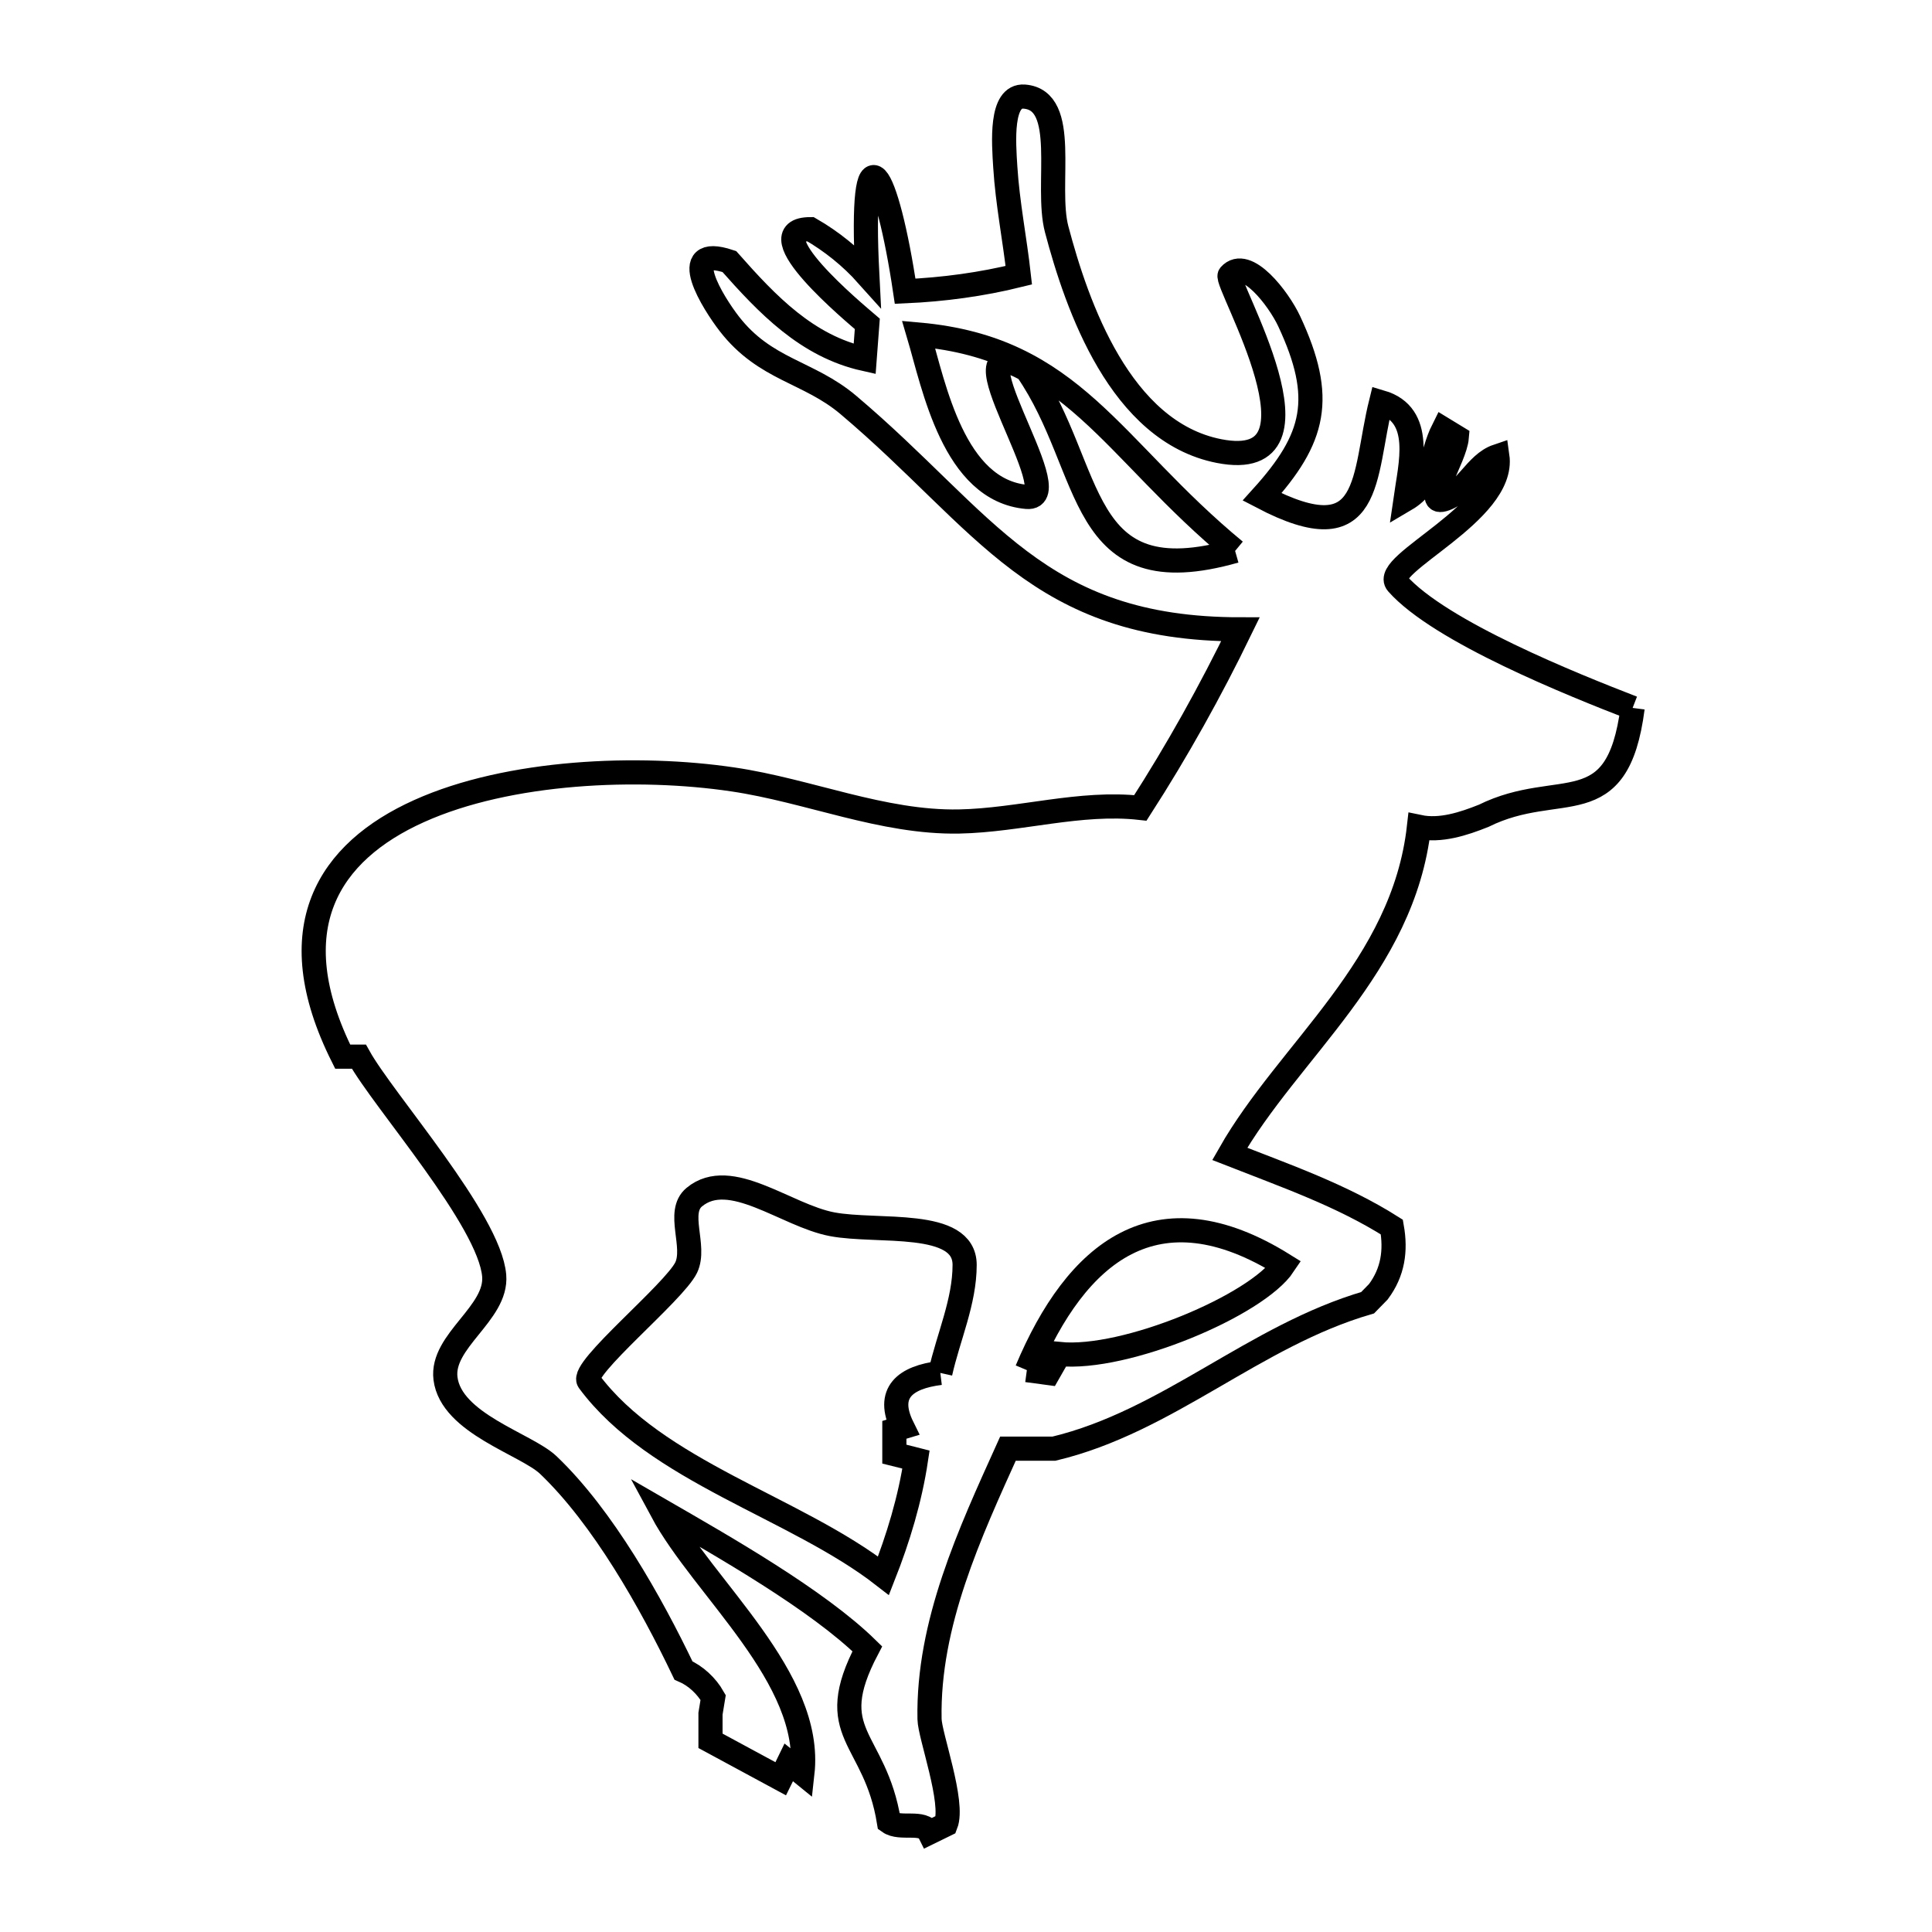 <svg xmlns="http://www.w3.org/2000/svg" viewBox="0.0 0.0 24.0 24.0" height="200px" width="200px"><path fill="none" stroke="black" stroke-width=".3" stroke-opacity="1.0"  filling="0" d="M15.343 6.844 L15.343 6.844 C13.354 7.411 13.61 5.831 12.756 4.595 L12.756 4.595 C11.716 3.997 13.318 6.222 12.756 6.173 C11.846 6.093 11.602 4.797 11.412 4.156 L11.412 4.156 C13.335 4.327 13.797 5.569 15.343 6.844 L15.343 6.844"></path>
<path fill="none" stroke="black" stroke-width=".3" stroke-opacity="1.0"  filling="0" d="M20.281 8.794 L20.281 8.794 C20.092 10.256 19.377 9.666 18.431 10.134 L18.431 10.134 C18.179 10.235 17.893 10.328 17.627 10.272 L17.627 10.272 C17.432 12.012 16.009 13.047 15.276 14.334 L15.276 14.334 C15.961 14.603 16.665 14.847 17.29 15.243 L17.29 15.243 C17.342 15.537 17.304 15.803 17.122 16.047 L17.122 16.047 C17.078 16.093 17.033 16.138 16.989 16.183 L16.989 16.183 C15.581 16.593 14.508 17.658 13.092 17.996 L12.521 17.996 C12.047 19.045 11.524 20.171 11.547 21.355 C11.55 21.559 11.857 22.391 11.749 22.665 L11.749 22.665 C11.681 22.698 11.614 22.732 11.546 22.765 L11.546 22.765 C11.469 22.61 11.184 22.733 11.043 22.633 L11.043 22.633 C10.87 21.562 10.21 21.555 10.774 20.482 L10.774 20.482 C10.152 19.872 8.981 19.208 8.221 18.769 L8.221 18.769 C8.74 19.734 10.101 20.841 9.968 22.028 L9.968 22.028 C9.912 21.982 9.856 21.937 9.799 21.892 L9.799 21.892 C9.766 21.96 9.733 22.029 9.699 22.097 L9.699 22.097 C9.408 21.94 9.117 21.782 8.826 21.625 L8.826 21.288 C8.837 21.221 8.848 21.154 8.859 21.087 L8.859 21.087 C8.777 20.943 8.643 20.817 8.49 20.751 L8.49 20.751 C8.087 19.908 7.489 18.845 6.811 18.199 C6.536 17.938 5.604 17.684 5.534 17.124 C5.476 16.656 6.178 16.316 6.139 15.847 C6.082 15.156 4.766 13.68 4.458 13.126 L4.257 13.126 C3.457 11.528 4.085 10.58 5.205 10.076 C6.325 9.571 7.936 9.509 9.102 9.682 C10.046 9.821 10.962 10.223 11.915 10.205 C12.668 10.19 13.419 9.952 14.166 10.036 L14.166 10.036 C14.625 9.323 15.039 8.58 15.409 7.818 L15.409 7.818 C12.88 7.818 12.25 6.476 10.538 5.03 C10.043 4.612 9.507 4.599 9.06 4.023 C8.866 3.773 8.39 3.025 9.06 3.249 L9.06 3.249 C9.535 3.786 10.024 4.3 10.741 4.46 L10.741 4.46 C10.752 4.314 10.763 4.168 10.774 4.023 L10.774 4.023 C10.627 3.897 9.361 2.847 10.068 2.847 L10.068 2.847 C10.33 2.998 10.572 3.193 10.774 3.419 L10.774 3.419 C10.674 1.466 11.019 2.104 11.244 3.618 L11.244 3.618 C11.719 3.597 12.195 3.533 12.656 3.419 L12.656 3.419 C12.606 2.97 12.516 2.525 12.488 2.074 C12.469 1.773 12.423 1.177 12.724 1.2 C13.287 1.243 12.982 2.3 13.126 2.847 C13.379 3.804 13.918 5.362 15.142 5.603 C16.618 5.894 15.203 3.501 15.276 3.419 C15.482 3.186 15.882 3.708 16.014 3.989 C16.462 4.948 16.336 5.445 15.678 6.173 L15.678 6.173 C17.065 6.899 16.927 5.918 17.156 4.996 L17.156 4.996 C17.692 5.154 17.521 5.769 17.459 6.205 L17.459 6.205 C17.806 6.001 17.763 5.664 17.93 5.332 L17.93 5.332 C17.985 5.366 18.041 5.399 18.097 5.433 L18.097 5.433 C18.075 5.695 17.677 6.277 17.93 6.205 C18.205 6.125 18.329 5.759 18.601 5.667 L18.601 5.667 C18.701 6.369 17.147 7.009 17.357 7.247 C17.887 7.847 19.548 8.51 20.281 8.794 L20.281 8.794"></path>
<path fill="none" stroke="black" stroke-width=".3" stroke-opacity="1.0"  filling="0" d="M12.756 17.02 L12.756 17.02 C13.372 15.556 14.363 14.725 15.947 15.713 L15.947 15.713 C15.613 16.215 13.976 16.904 13.159 16.82 L13.159 16.82 C13.114 16.898 13.069 16.977 13.024 17.056 L12.756 17.02"></path>
<path fill="none" stroke="black" stroke-width=".3" stroke-opacity="1.0"  filling="0" d="M11.681 17.055 L11.681 17.055 C11.245 17.109 10.999 17.3 11.211 17.729 L11.211 17.729 C11.177 17.739 11.144 17.75 11.11 17.761 L11.11 17.761 C11.11 17.862 11.11 17.962 11.11 18.063 L11.11 18.063 C11.2 18.085 11.29 18.108 11.379 18.131 L11.379 18.131 C11.305 18.625 11.158 19.109 10.975 19.574 L10.975 19.574 C9.878 18.721 8.149 18.284 7.314 17.156 C7.204 17.007 8.375 16.054 8.524 15.746 C8.651 15.481 8.398 15.058 8.625 14.871 C9.073 14.501 9.765 15.1 10.337 15.208 C10.9 15.315 11.983 15.139 11.983 15.713 C11.983 16.171 11.781 16.608 11.681 17.055 L11.681 17.055"></path></svg>